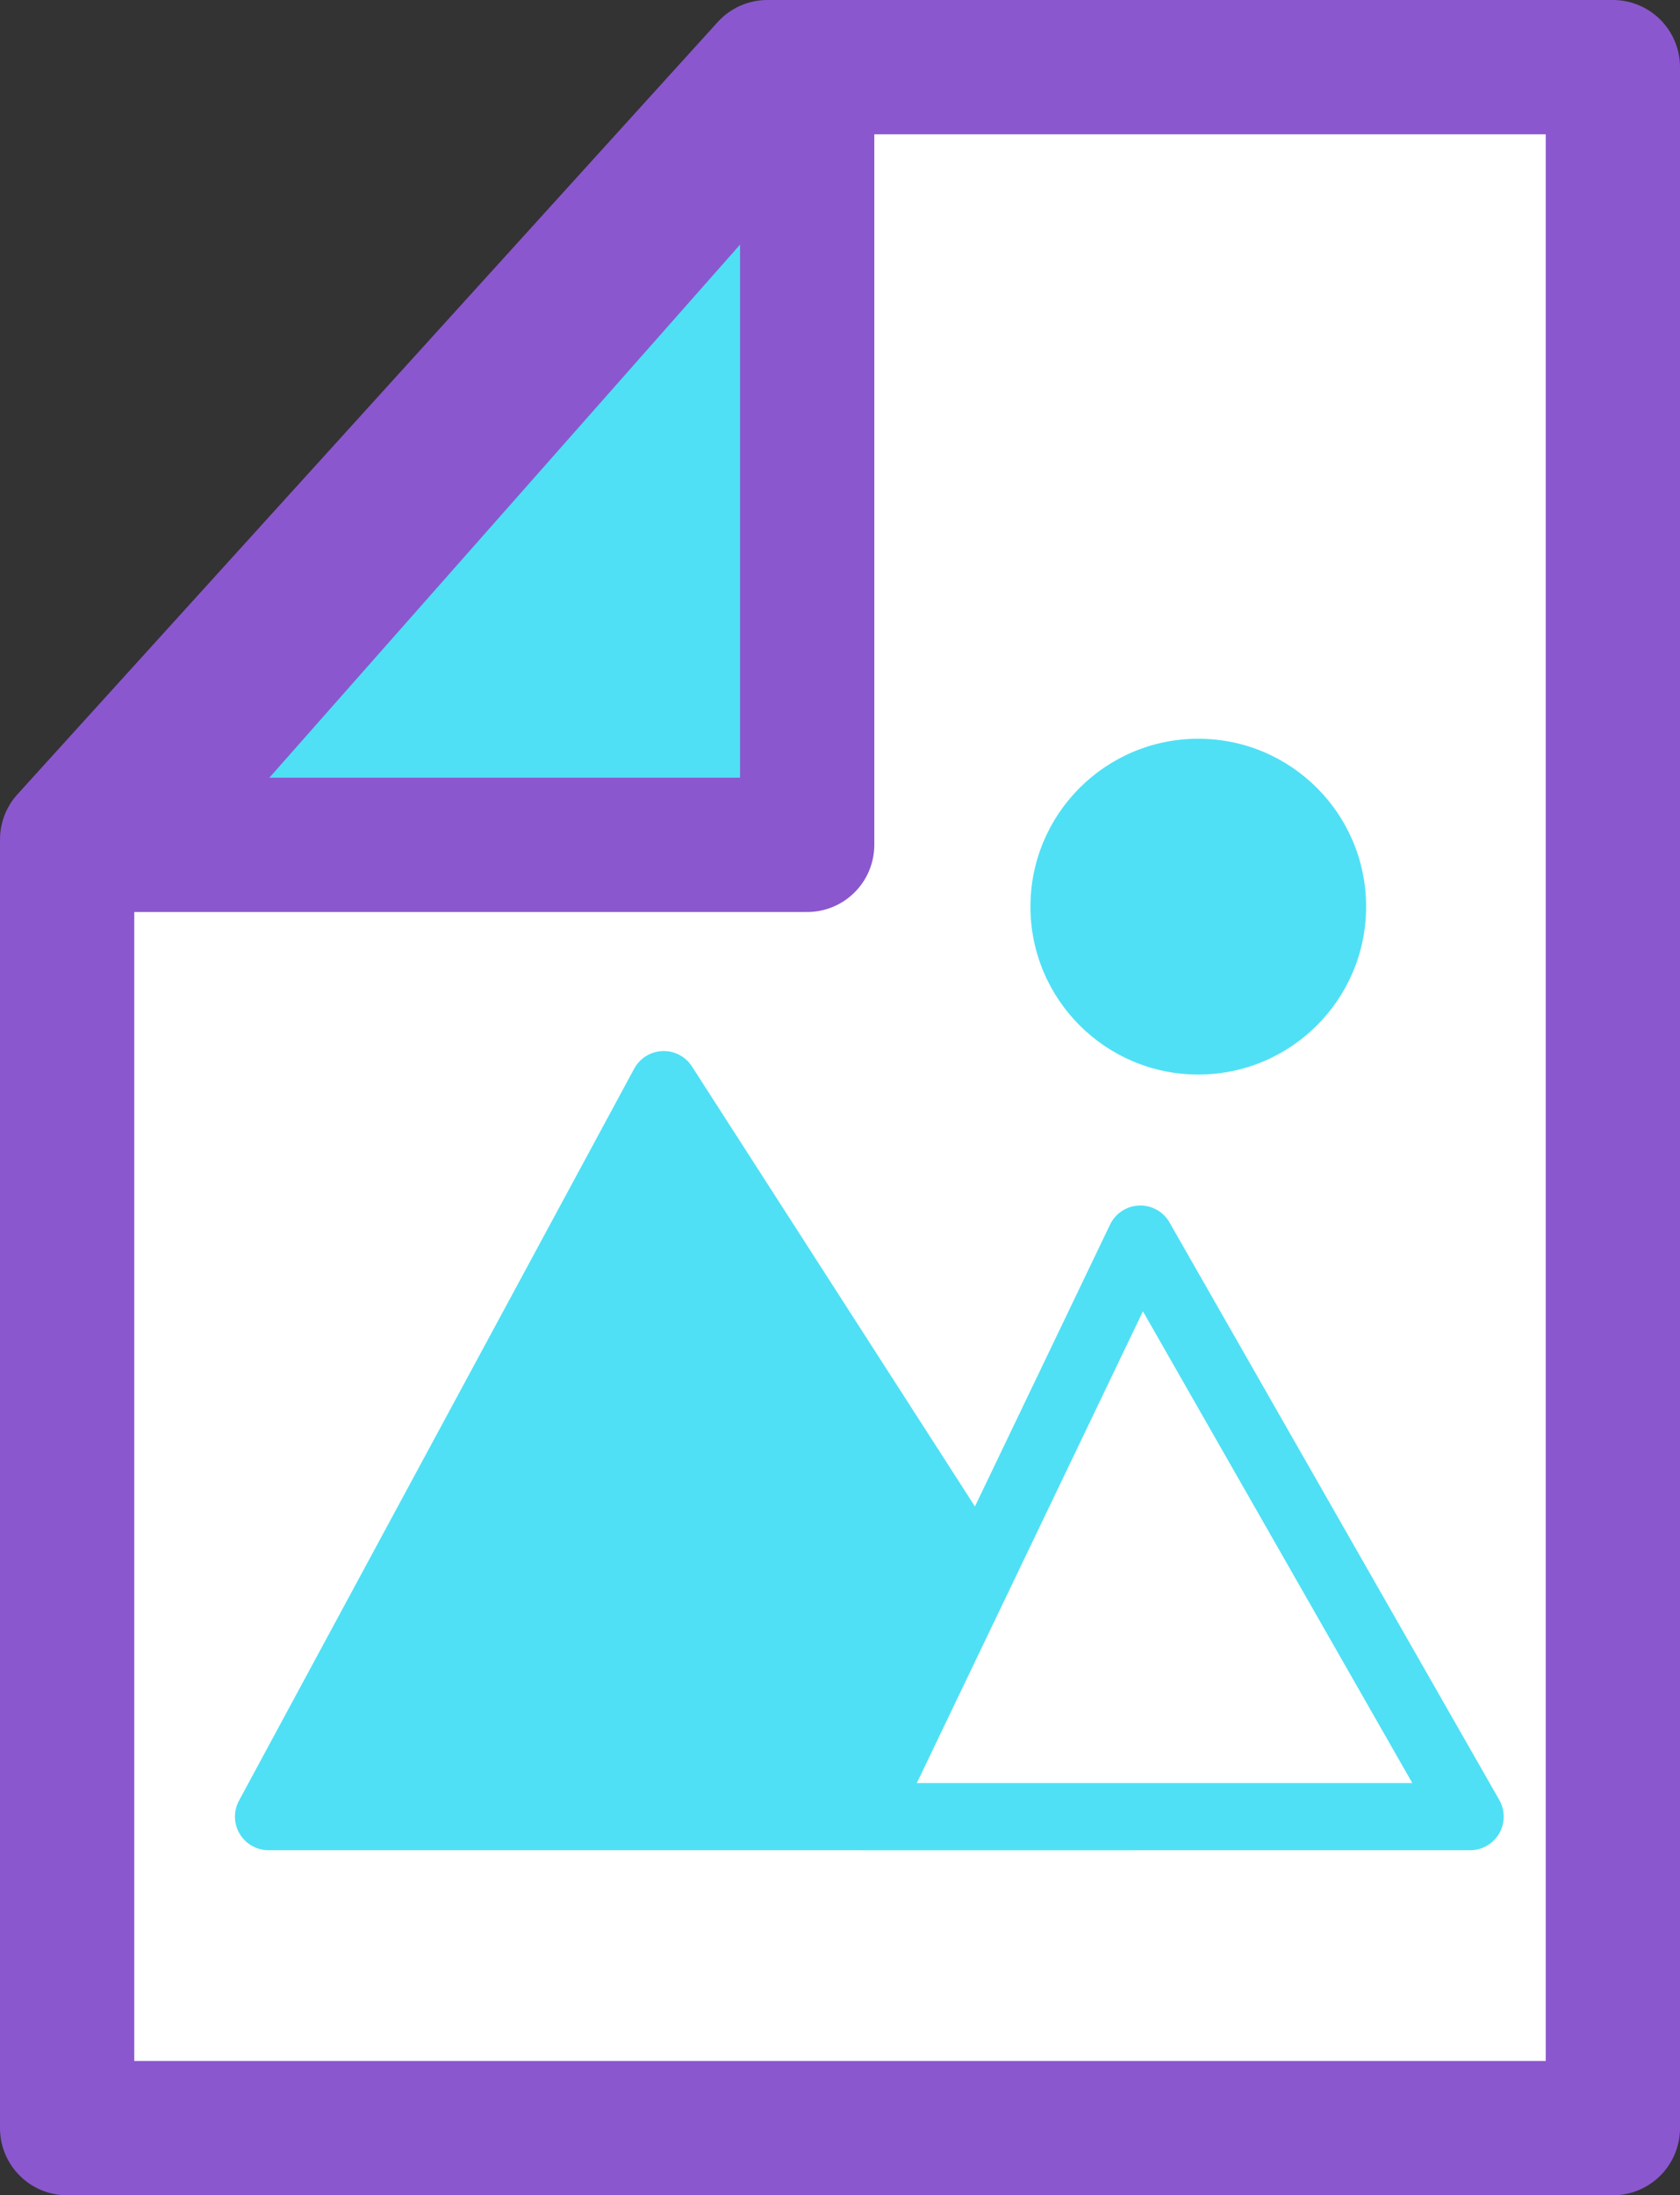 <svg xmlns="http://www.w3.org/2000/svg" width="25.026" height="32.688" viewBox="0 0 25.026 32.688">
  <rect x="0" y="0" width="25.026" height="32.688" fill="#333333" stroke="none"/>
  <g id="Grupo_15" data-name="Grupo 15" transform="translate(-827 -602)">
    <g id="Grupo_1" data-name="Grupo 1" transform="translate(853.21 629.813) rotate(180)">
      <g id="Grupo_8" data-name="Grupo 8" transform="translate(2.184 -3.875)">
        <g id="Grupo_7" data-name="Grupo 7">
          <g id="Grupo_265" data-name="Grupo 265">
            <path id="Trazado_2" data-name="Trazado 2" d="M12.594,30.688H0V0H23.026V19.188Z" fill="#fff" stroke="#8b57ce" stroke-linecap="round" stroke-linejoin="round" stroke-width="2"/>
            <path id="Trazado_12" data-name="Trazado 12" d="M22.067,16.944H11.838v11.58Z" transform="translate(0.164 2.164)" fill="#4fe0f5" stroke="#8b57ce" stroke-linecap="round" stroke-linejoin="round" stroke-width="2"/>
          </g>
        </g>
      </g>
    </g>
    <g id="Grupo_14" data-name="Grupo 14" transform="translate(0.35 -2)">
      <path id="Trazado_27" data-name="Trazado 27" d="M830.65,631.65h12.9l-7.013-10.9Z" transform="translate(0 -0.6)" fill="#4fe0f5" stroke="#4fe0f5" stroke-linecap="round" stroke-linejoin="round" stroke-width="1"/>
      <path id="Trazado_28" data-name="Trazado 28" d="M830.65,629.35h9.037l-4.913-8.6Z" transform="translate(8.863 1.7)" fill="#fff" stroke="#4fe0f5" stroke-linecap="round" stroke-linejoin="round" stroke-width="1"/>
      <circle id="Elipse_2" data-name="Elipse 2" cx="2.5" cy="2.5" r="2.5" transform="translate(842 615)" fill="#4fe0f5"/>
    </g>
  </g>
</svg>
